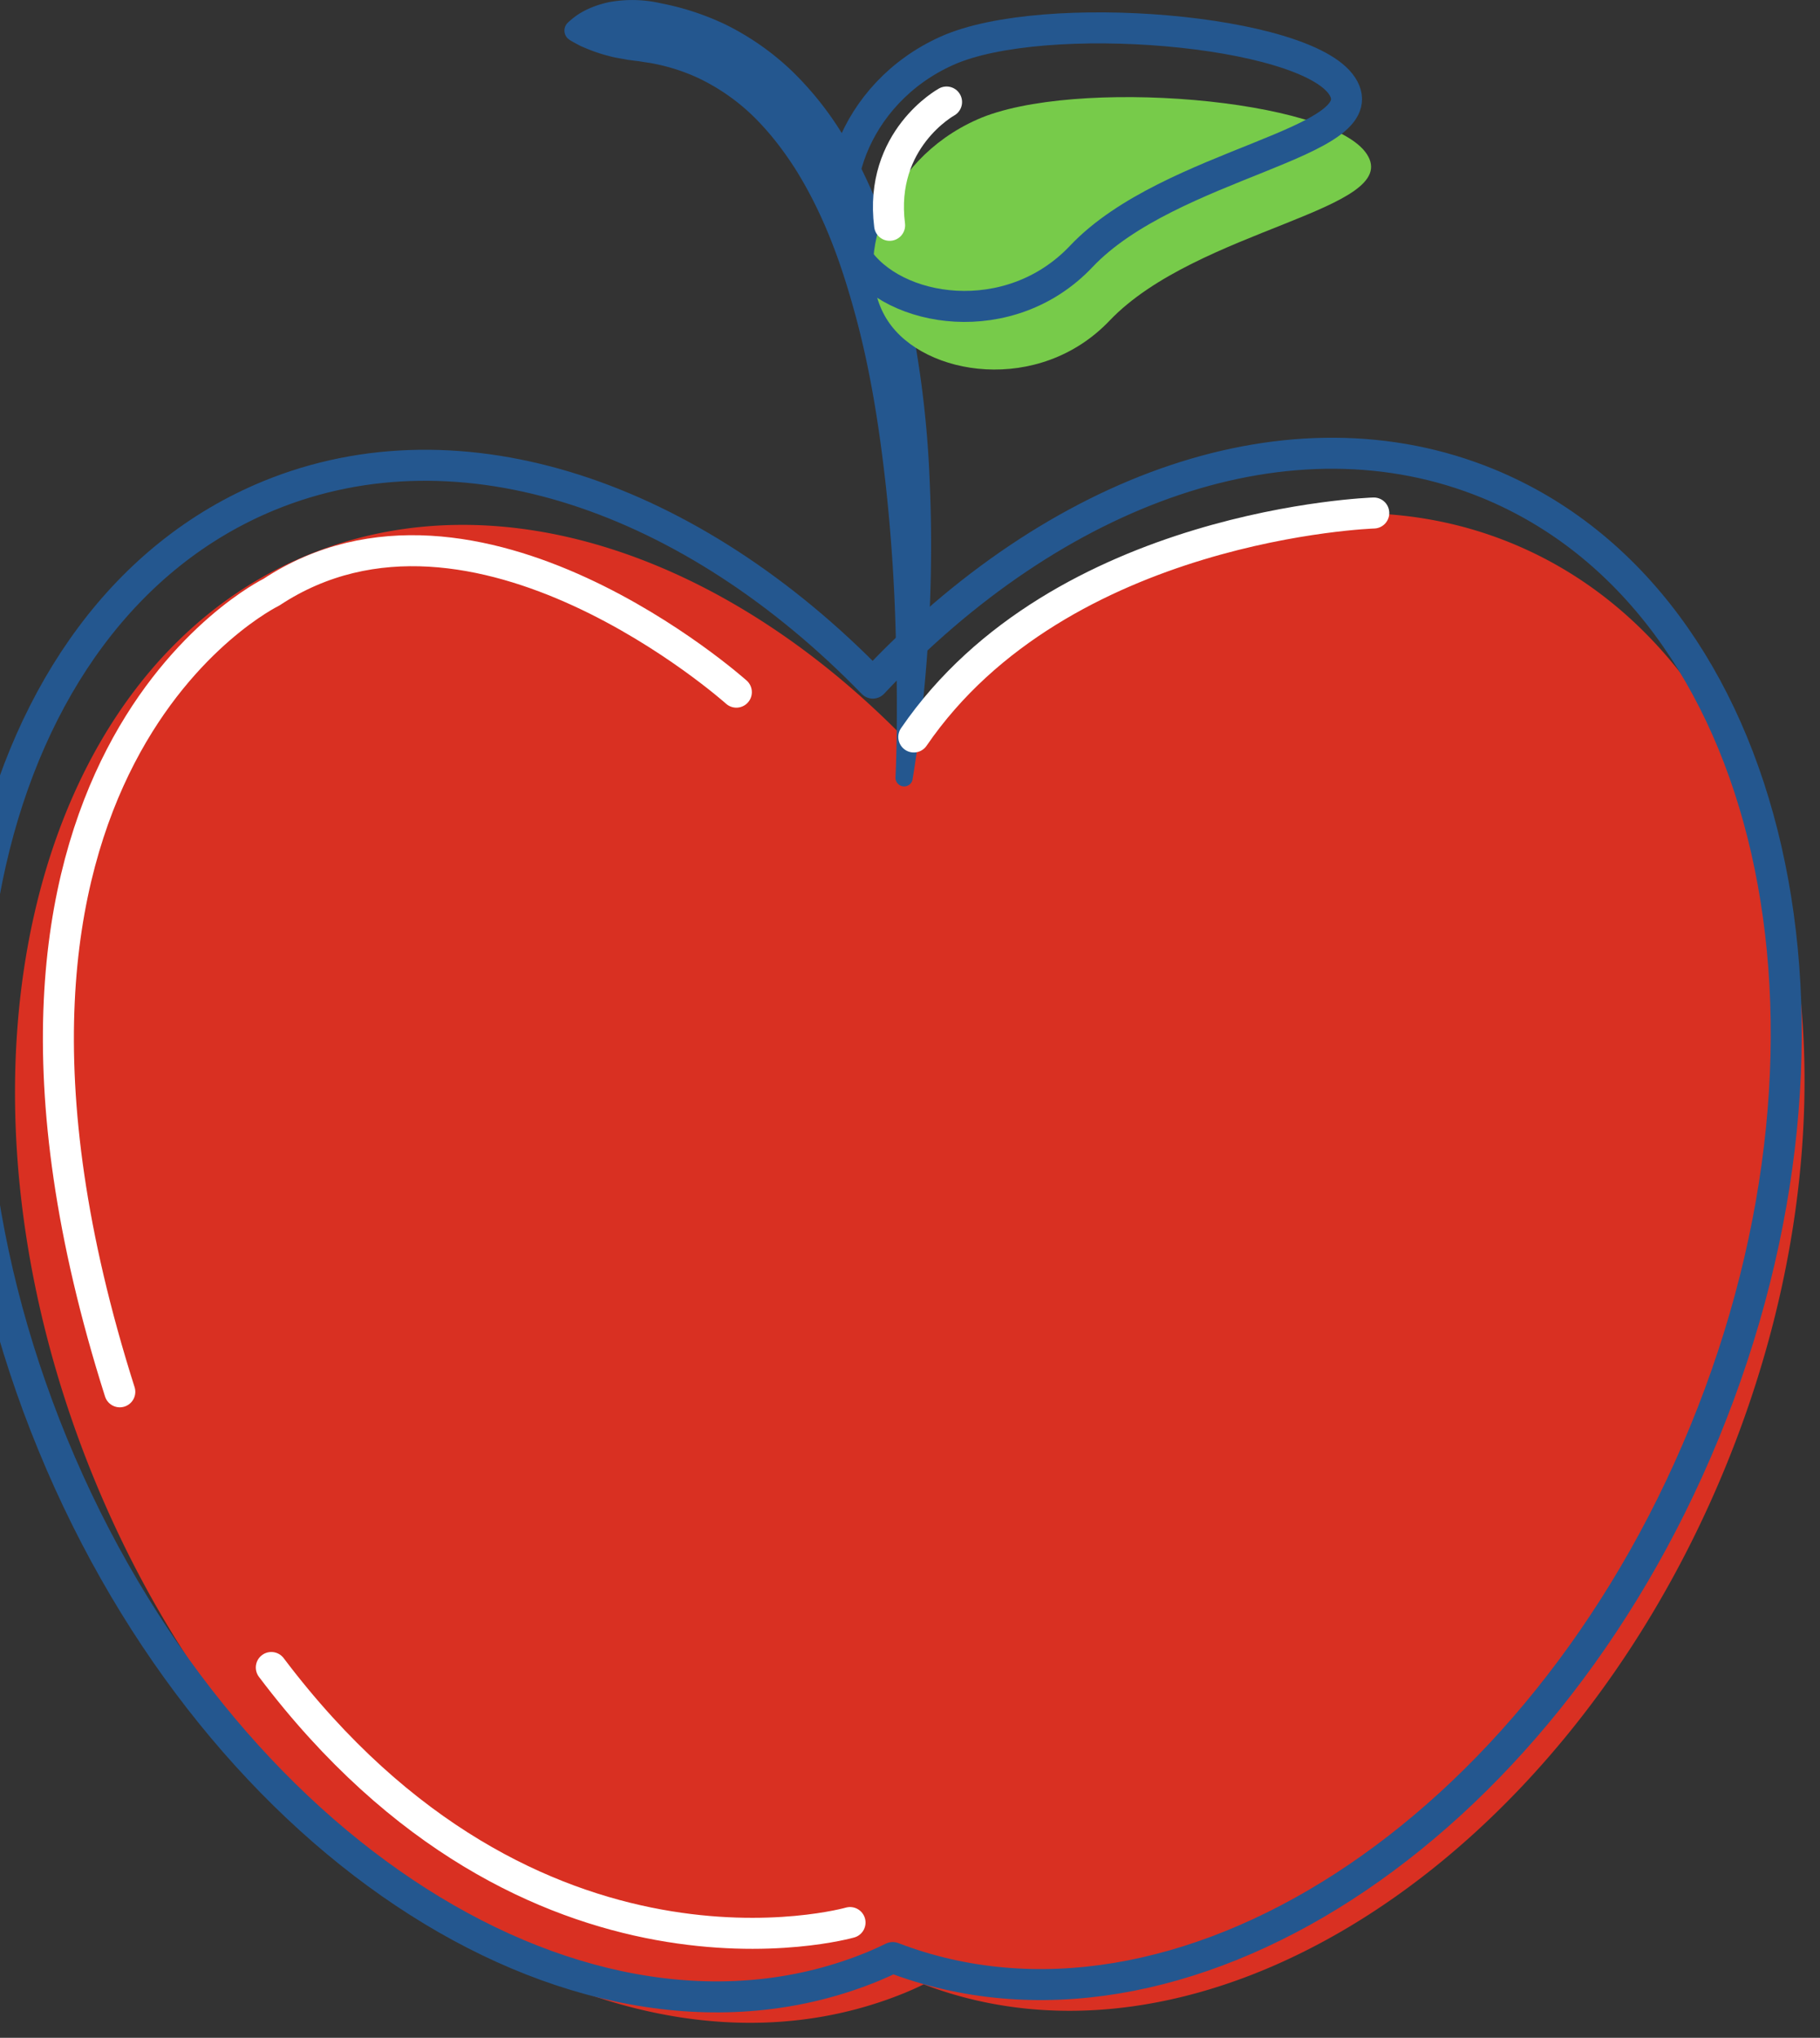 <svg xmlns="http://www.w3.org/2000/svg" width="49.314" height="55.188" version="1.0" viewBox="0 0 36.986 41.391"><rect x="0" y="0" width="36.986" height="41.391" fill="#333333" stroke="none"/><defs><clipPath id="a"><path d="M20 19.313h9V36h-9zm0 0"/></clipPath></defs><g class="apple"><path fill="#d93022" d="M6.272 11.266c3.871-1.58 8.48.027 12.102 3.722 3.648-3.863 8.378-5.574 12.332-3.96 5.734 2.34 7.671 10.777 4.328 18.843-3.309 7.984-10.555 12.61-16.262 10.434a7.01 7.01 0 0 1-.39.175c-5.735 2.34-13.095-2.304-16.439-10.37C-1.4 22.042.537 13.604 6.273 11.265"/><path fill="none" stroke="#24578f" stroke-linecap="round" stroke-linejoin="round" stroke-miterlimit="10" stroke-width="30" d="M2716.142 2591.993c-186.994 76.84-409.652-1.331-584.57-181.257-176.24 188.104-404.746 271.41-595.703 192.86-277.002-113.929-370.593-524.753-209.072-917.509 159.823-388.761 509.848-613.954 785.528-508.014 6.227-3.043 12.454-5.896 18.87-8.56 277-113.927 632.498 112.217 794.019 504.972 161.521 392.756 67.93 803.58-209.072 917.508zm0 0" transform="matrix(-.021 0 0 -.021 62.501 64.5)"/><g clip-path="url(#a)" transform="translate(-9.353 -19.418)"><path fill="#24578f" d="M27.898 35.246s.051-.293.122-.816a30.241 30.241 0 0 0 .253-3.614 29.099 29.099 0 0 0-.027-1.628 21.103 21.103 0 0 0-.437-3.536 14.125 14.125 0 0 0-.508-1.773 9.976 9.976 0 0 0-.778-1.652 6.553 6.553 0 0 0-1.09-1.38 5.427 5.427 0 0 0-1.34-.933 5.458 5.458 0 0 0-1.312-.43 2.603 2.603 0 0 0-1.05-.023c-.29.062-.5.164-.641.258a1.642 1.642 0 0 0-.203.164.223.223 0 0 0 .004.316l.027.02.008.008s.086.054.226.125c.141.062.336.144.575.203.117.035.246.05.386.078.067.008.14.02.215.027.07.012.149.024.227.035.316.055.66.153 1.008.317a4.21 4.21 0 0 1 1.035.707c.328.308.636.691.914 1.125.273.433.515.918.722 1.437.207.516.375 1.063.524 1.617.297 1.114.472 2.27.594 3.36.12 1.09.18 2.12.203 3.004.027.883.027 1.62.02 2.136-.009.52-.024.813-.024.813a.177.177 0 0 0 .168.18.174.174 0 0 0 .18-.145"/></g><path fill="#77cb4a" d="M27.776 3.129c-.742-1.13-5.977-1.563-7.914-.703-1.906.843-2.567 2.96-1.82 4.09.738 1.128 3.074 1.5 4.507-.004 1.782-1.867 5.97-2.25 5.227-3.383"/><path fill="none" stroke="#24578f" stroke-linecap="round" stroke-linejoin="round" stroke-miterlimit="10" stroke-width="30" d="M1677.388 2988.172c35.852 54.967 288.7 76.079 382.292 34.236 92.082-41.083 123.971-144.17 87.93-199.136-35.662-54.967-148.5-73.035-217.75.19-86.045 90.914-288.323 109.553-252.472 164.71zm0 0" transform="matrix(-.021 0 0 -.021 62.501 64.5)"/><path fill="none" stroke="#fff" stroke-linecap="round" stroke-linejoin="round" stroke-miterlimit="10" stroke-width="30" d="M2263.657 2401.987s253.226 226.524 450.032 96.62c0 0 339.836-165.09 146.615-773.34m-706.655-513.339s307.38-87.871 560.04 246.684M1646.82 2575.256s303.418-9.89 445.126-216.634m-31.7 614.144s65.665-35.947 55.098-119.253" transform="matrix(-.021 0 0 -.021 62.501 64.5)"/></g></svg>